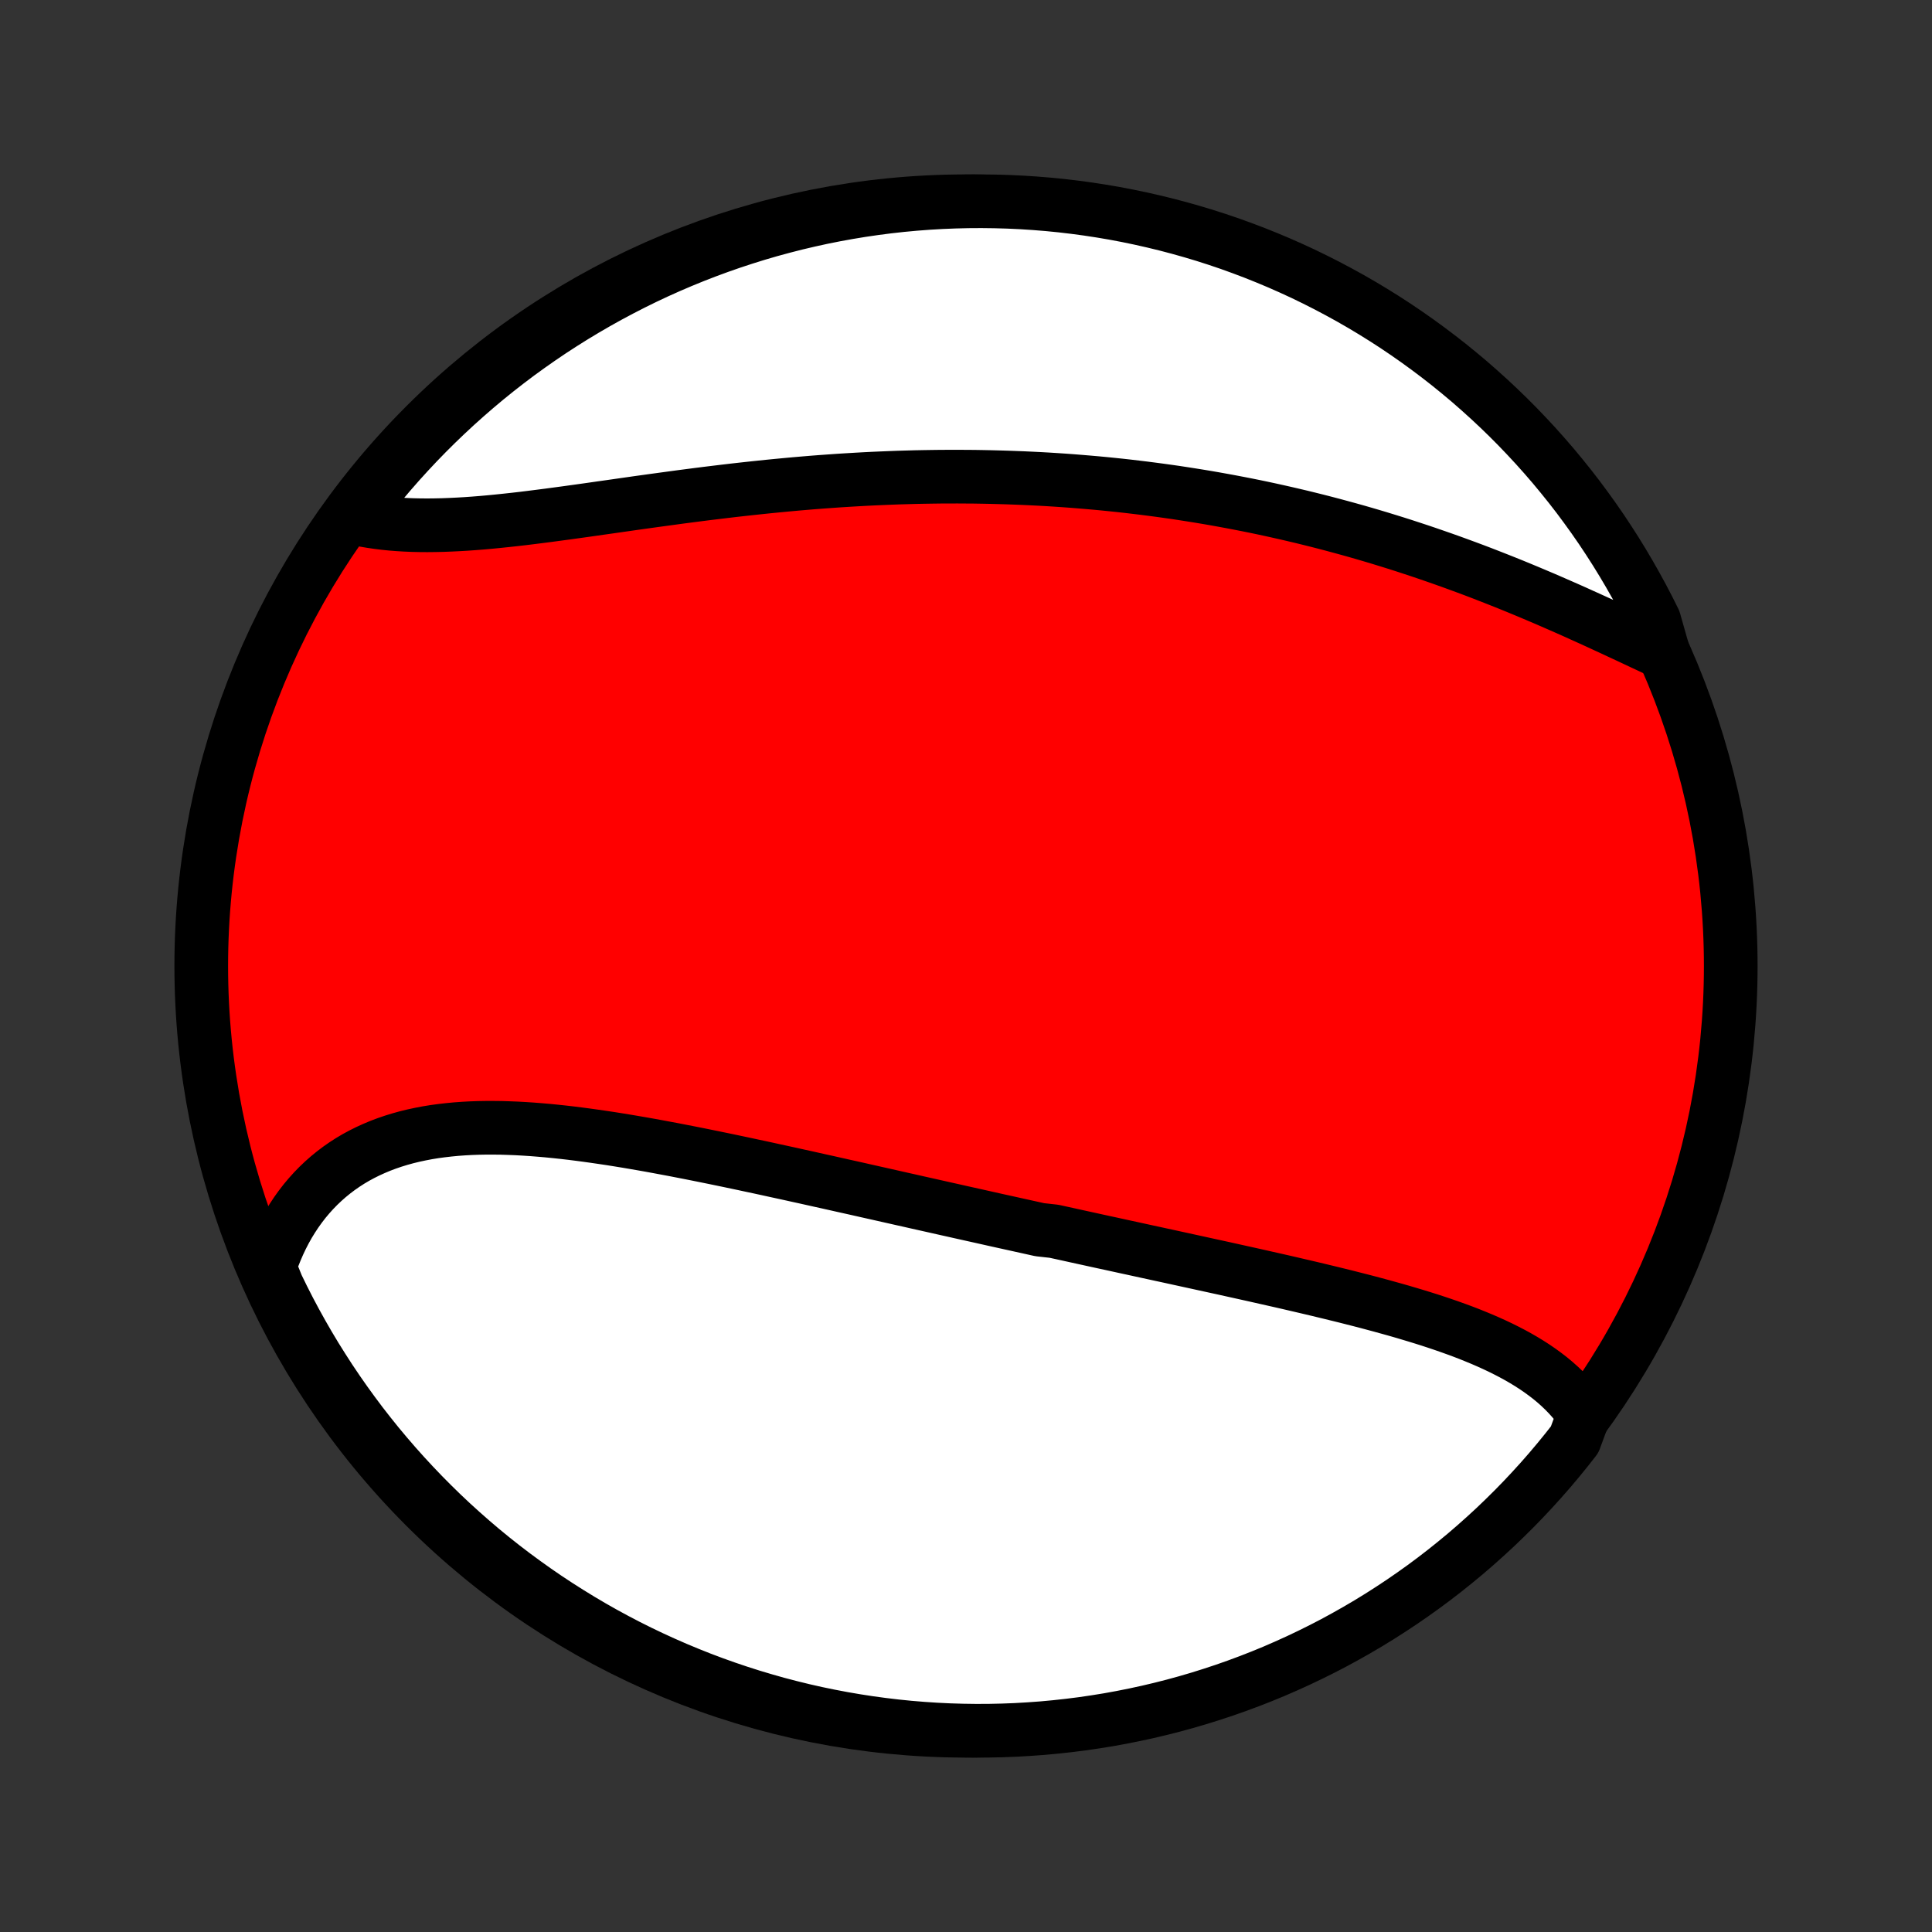 <?xml version="1.0" encoding="utf-8" standalone="no"?>
<!DOCTYPE svg PUBLIC "-//W3C//DTD SVG 1.1//EN"
  "http://www.w3.org/Graphics/SVG/1.1/DTD/svg11.dtd">
<!-- Created with matplotlib (http://matplotlib.org/) -->
<svg height="72pt" version="1.1" viewBox="0 0 72 72" width="72pt" xmlns="http://www.w3.org/2000/svg" xmlns:xlink="http://www.w3.org/1999/xlink">
 <rect x="0" y="0" width="72" height="72" fill="#333333" stroke="none"/>
 <defs>
  <style type="text/css">
*{stroke-linecap:butt;stroke-linejoin:round;}
  </style>
 </defs>
 <g id="figure_1">
  <g id="patch_1">
   <path d="
M0 72
L72 72
L72 0
L0 0
z
" style="fill:none;"/>
  </g>
  <g id="axes_1">
   <g id="PatchCollection_1">
    <defs>
     <path d="
M36 -7.5
C43.558 -7.5 50.808 -10.503 56.153 -15.848
C61.497 -21.192 64.5 -28.442 64.5 -36
C64.5 -43.558 61.497 -50.808 56.153 -56.153
C50.808 -61.497 43.558 -64.5 36 -64.5
C28.442 -64.5 21.192 -61.497 15.848 -56.153
C10.503 -50.808 7.5 -43.558 7.5 -36
C7.5 -28.442 10.503 -21.192 15.848 -15.848
C21.192 -10.503 28.442 -7.5 36 -7.5
z
" id="C0_0_a811fe30f3"/>
     <path d="
M59.026 -19.284
L58.894 -19.475
L58.755 -19.659
L58.608 -19.837
L58.453 -20.009
L58.291 -20.176
L58.123 -20.336
L57.949 -20.491
L57.768 -20.641
L57.581 -20.785
L57.389 -20.925
L57.192 -21.06
L56.99 -21.19
L56.783 -21.316
L56.572 -21.438
L56.356 -21.556
L56.136 -21.67
L55.913 -21.781
L55.686 -21.888
L55.456 -21.992
L55.223 -22.093
L54.986 -22.191
L54.748 -22.287
L54.506 -22.38
L54.262 -22.47
L54.016 -22.558
L53.768 -22.644
L53.518 -22.728
L53.267 -22.81
L53.013 -22.89
L52.759 -22.968
L52.502 -23.045
L52.245 -23.121
L51.987 -23.195
L51.727 -23.267
L51.467 -23.339
L51.206 -23.409
L50.944 -23.479
L50.681 -23.547
L50.418 -23.614
L50.154 -23.681
L49.89 -23.746
L49.626 -23.811
L49.361 -23.875
L49.096 -23.939
L48.83 -24.002
L48.565 -24.064
L48.299 -24.126
L48.033 -24.188
L47.767 -24.249
L47.502 -24.309
L47.236 -24.369
L46.97 -24.429
L46.704 -24.489
L46.438 -24.548
L46.172 -24.607
L45.906 -24.666
L45.641 -24.725
L45.375 -24.783
L45.109 -24.841
L44.844 -24.899
L44.579 -24.957
L44.313 -25.015
L44.048 -25.073
L43.783 -25.131
L43.518 -25.189
L43.253 -25.246
L42.988 -25.304
L42.724 -25.361
L42.459 -25.419
L42.194 -25.477
L41.929 -25.534
L41.665 -25.592
L41.4 -25.65
L41.135 -25.707
L40.87 -25.765
L40.606 -25.823
L40.341 -25.881
L40.076 -25.939
L39.81 -25.998
L39.545 -26.056
L39.28 -26.114
L38.748 -26.173
L38.483 -26.232
L38.216 -26.291
L37.95 -26.35
L37.683 -26.409
L37.416 -26.468
L37.148 -26.527
L36.881 -26.587
L36.613 -26.647
L36.344 -26.707
L36.075 -26.767
L35.806 -26.827
L35.536 -26.888
L35.266 -26.948
L34.995 -27.009
L34.724 -27.07
L34.452 -27.131
L34.179 -27.192
L33.907 -27.254
L33.633 -27.315
L33.359 -27.377
L33.084 -27.439
L32.809 -27.501
L32.533 -27.563
L32.256 -27.625
L31.979 -27.688
L31.701 -27.75
L31.422 -27.812
L31.142 -27.875
L30.862 -27.938
L30.581 -28
L30.299 -28.063
L30.017 -28.126
L29.734 -28.188
L29.45 -28.251
L29.166 -28.313
L28.88 -28.375
L28.594 -28.438
L28.308 -28.5
L28.02 -28.561
L27.732 -28.623
L27.443 -28.684
L27.154 -28.745
L26.864 -28.805
L26.573 -28.865
L26.282 -28.924
L25.99 -28.983
L25.698 -29.041
L25.405 -29.098
L25.112 -29.155
L24.818 -29.21
L24.524 -29.265
L24.23 -29.319
L23.935 -29.371
L23.64 -29.422
L23.346 -29.472
L23.051 -29.52
L22.756 -29.567
L22.461 -29.611
L22.166 -29.654
L21.872 -29.695
L21.577 -29.734
L21.284 -29.771
L20.99 -29.805
L20.698 -29.836
L20.405 -29.865
L20.114 -29.89
L19.824 -29.913
L19.535 -29.932
L19.247 -29.948
L18.96 -29.959
L18.674 -29.968
L18.39 -29.971
L18.108 -29.971
L17.828 -29.966
L17.549 -29.956
L17.273 -29.941
L16.999 -29.921
L16.727 -29.895
L16.458 -29.864
L16.191 -29.828
L15.928 -29.785
L15.667 -29.735
L15.409 -29.68
L15.155 -29.618
L14.905 -29.549
L14.658 -29.473
L14.415 -29.39
L14.176 -29.3
L13.942 -29.202
L13.711 -29.097
L13.486 -28.985
L13.264 -28.865
L13.048 -28.737
L12.837 -28.601
L12.632 -28.458
L12.431 -28.306
L12.236 -28.147
L12.047 -27.98
L11.864 -27.806
L11.686 -27.623
L11.515 -27.433
L11.35 -27.236
L11.192 -27.031
L11.04 -26.819
L10.895 -26.599
L10.756 -26.373
L10.625 -26.139
L10.501 -25.899
L10.384 -25.652
L10.274 -25.398
L10.171 -25.139
L10.076 -24.873
L10.115 -24.601
L10.327 -24.075
L10.547 -23.625
L10.774 -23.179
L11.01 -22.736
L11.253 -22.298
L11.503 -21.864
L11.761 -21.434
L12.027 -21.009
L12.299 -20.588
L12.579 -20.172
L12.866 -19.761
L13.16 -19.355
L13.461 -18.953
L13.769 -18.558
L14.083 -18.167
L14.405 -17.782
L14.733 -17.402
L15.067 -17.028
L15.408 -16.66
L15.755 -16.297
L16.108 -15.941
L16.467 -15.59
L16.832 -15.246
L17.203 -14.909
L17.58 -14.577
L17.962 -14.252
L18.35 -13.934
L18.743 -13.623
L19.142 -13.318
L19.546 -13.021
L19.954 -12.73
L20.368 -12.446
L20.786 -12.17
L21.209 -11.901
L21.636 -11.639
L22.068 -11.384
L22.504 -11.137
L22.944 -10.898
L23.388 -10.666
L23.836 -10.442
L24.288 -10.226
L24.743 -10.018
L25.202 -9.817
L25.664 -9.625
L26.129 -9.44
L26.597 -9.264
L27.068 -9.096
L27.542 -8.936
L28.018 -8.784
L28.497 -8.641
L28.978 -8.505
L29.461 -8.379
L29.946 -8.26
L30.433 -8.15
L30.922 -8.049
L31.412 -7.956
L31.903 -7.872
L32.396 -7.796
L32.89 -7.729
L33.385 -7.67
L33.881 -7.62
L34.377 -7.579
L34.874 -7.546
L35.371 -7.522
L35.868 -7.507
L36.366 -7.5
L36.863 -7.502
L37.36 -7.513
L37.857 -7.532
L38.353 -7.561
L38.848 -7.597
L39.343 -7.643
L39.836 -7.697
L40.328 -7.759
L40.819 -7.831
L41.309 -7.91
L41.797 -7.999
L42.283 -8.096
L42.767 -8.201
L43.249 -8.315
L43.729 -8.437
L44.207 -8.568
L44.682 -8.707
L45.154 -8.855
L45.624 -9.01
L46.091 -9.174
L46.554 -9.346
L47.015 -9.526
L47.472 -9.714
L47.925 -9.911
L48.375 -10.115
L48.821 -10.327
L49.264 -10.547
L49.702 -10.774
L50.136 -11.01
L50.566 -11.253
L50.991 -11.503
L51.412 -11.761
L51.828 -12.027
L52.239 -12.299
L52.645 -12.579
L53.047 -12.866
L53.443 -13.16
L53.833 -13.461
L54.218 -13.769
L54.598 -14.083
L54.972 -14.405
L55.34 -14.733
L55.703 -15.067
L56.059 -15.408
L56.41 -15.755
L56.754 -16.108
L57.091 -16.467
L57.423 -16.832
L57.748 -17.203
L58.066 -17.58
L58.377 -17.962
L58.682 -18.35
z
" id="C0_1_13443bbfcf"/>
     <path d="
M61.99 -47.667
L61.724 -47.791
L61.456 -47.917
L61.186 -48.043
L60.914 -48.171
L60.641 -48.299
L60.365 -48.427
L60.089 -48.556
L59.811 -48.684
L59.532 -48.813
L59.251 -48.941
L58.969 -49.068
L58.687 -49.196
L58.403 -49.322
L58.118 -49.447
L57.832 -49.572
L57.546 -49.696
L57.258 -49.818
L56.971 -49.939
L56.682 -50.059
L56.393 -50.178
L56.103 -50.295
L55.813 -50.41
L55.523 -50.524
L55.232 -50.637
L54.941 -50.748
L54.649 -50.857
L54.358 -50.964
L54.066 -51.07
L53.774 -51.174
L53.481 -51.276
L53.189 -51.377
L52.896 -51.476
L52.604 -51.572
L52.311 -51.668
L52.019 -51.761
L51.726 -51.852
L51.433 -51.942
L51.14 -52.03
L50.847 -52.116
L50.555 -52.2
L50.262 -52.282
L49.969 -52.362
L49.676 -52.441
L49.383 -52.518
L49.091 -52.593
L48.798 -52.666
L48.505 -52.738
L48.212 -52.807
L47.92 -52.875
L47.627 -52.941
L47.334 -53.006
L47.041 -53.069
L46.748 -53.13
L46.455 -53.189
L46.162 -53.246
L45.868 -53.302
L45.575 -53.356
L45.281 -53.409
L44.987 -53.46
L44.693 -53.509
L44.399 -53.556
L44.105 -53.602
L43.81 -53.647
L43.515 -53.689
L43.22 -53.73
L42.925 -53.769
L42.629 -53.807
L42.332 -53.843
L42.036 -53.878
L41.739 -53.911
L41.441 -53.942
L41.144 -53.972
L40.845 -54
L40.546 -54.026
L40.247 -54.051
L39.947 -54.075
L39.647 -54.097
L39.346 -54.117
L39.044 -54.136
L38.742 -54.153
L38.438 -54.168
L38.135 -54.182
L37.831 -54.194
L37.526 -54.205
L37.22 -54.214
L36.913 -54.222
L36.606 -54.228
L36.298 -54.233
L35.989 -54.235
L35.68 -54.237
L35.369 -54.236
L35.058 -54.235
L34.746 -54.231
L34.433 -54.226
L34.119 -54.22
L33.804 -54.211
L33.489 -54.202
L33.173 -54.19
L32.855 -54.177
L32.537 -54.163
L32.218 -54.147
L31.899 -54.129
L31.578 -54.11
L31.256 -54.09
L30.934 -54.067
L30.611 -54.044
L30.287 -54.019
L29.963 -53.992
L29.637 -53.964
L29.311 -53.934
L28.985 -53.903
L28.657 -53.871
L28.33 -53.837
L28.001 -53.802
L27.672 -53.766
L27.343 -53.729
L27.013 -53.69
L26.683 -53.65
L26.353 -53.61
L26.022 -53.568
L25.691 -53.525
L25.36 -53.482
L25.03 -53.437
L24.699 -53.392
L24.369 -53.347
L24.038 -53.301
L23.708 -53.255
L23.379 -53.208
L23.05 -53.161
L22.722 -53.114
L22.395 -53.068
L22.068 -53.021
L21.743 -52.975
L21.418 -52.93
L21.095 -52.885
L20.773 -52.842
L20.453 -52.799
L20.135 -52.758
L19.818 -52.718
L19.503 -52.679
L19.191 -52.643
L18.88 -52.609
L18.572 -52.577
L18.267 -52.547
L17.964 -52.52
L17.663 -52.496
L17.366 -52.475
L17.072 -52.458
L16.781 -52.444
L16.494 -52.433
L16.21 -52.427
L15.93 -52.424
L15.653 -52.426
L15.38 -52.432
L15.112 -52.443
L14.848 -52.459
L14.588 -52.479
L14.332 -52.505
L14.081 -52.536
L13.835 -52.572
L13.594 -52.613
L13.357 -52.66
L13.284 -52.712
L13.588 -53.212
L13.899 -53.606
L14.216 -53.994
L14.54 -54.377
L14.871 -54.755
L15.208 -55.126
L15.551 -55.492
L15.901 -55.852
L16.257 -56.206
L16.619 -56.554
L16.986 -56.895
L17.36 -57.23
L17.739 -57.559
L18.123 -57.881
L18.513 -58.196
L18.909 -58.505
L19.309 -58.807
L19.715 -59.101
L20.126 -59.389
L20.541 -59.67
L20.962 -59.943
L21.386 -60.209
L21.816 -60.468
L22.249 -60.719
L22.687 -60.963
L23.129 -61.199
L23.575 -61.428
L24.024 -61.649
L24.477 -61.862
L24.934 -62.067
L25.394 -62.264
L25.857 -62.453
L26.324 -62.634
L26.793 -62.807
L27.265 -62.972
L27.74 -63.128
L28.217 -63.277
L28.697 -63.417
L29.179 -63.548
L29.663 -63.672
L30.148 -63.786
L30.636 -63.893
L31.126 -63.991
L31.616 -64.08
L32.108 -64.161
L32.602 -64.233
L33.096 -64.297
L33.591 -64.352
L34.087 -64.398
L34.584 -64.436
L35.081 -64.465
L35.578 -64.485
L36.076 -64.497
L36.573 -64.5
L37.07 -64.494
L37.567 -64.48
L38.063 -64.457
L38.559 -64.425
L39.054 -64.385
L39.548 -64.336
L40.041 -64.278
L40.533 -64.212
L41.023 -64.137
L41.512 -64.054
L41.999 -63.962
L42.485 -63.861
L42.968 -63.752
L43.449 -63.635
L43.928 -63.509
L44.405 -63.375
L44.879 -63.233
L45.35 -63.082
L45.819 -62.923
L46.284 -62.755
L46.746 -62.58
L47.205 -62.396
L47.661 -62.205
L48.113 -62.005
L48.562 -61.798
L49.006 -61.582
L49.447 -61.359
L49.883 -61.128
L50.316 -60.89
L50.743 -60.644
L51.167 -60.39
L51.586 -60.129
L52 -59.861
L52.409 -59.585
L52.813 -59.302
L53.212 -59.012
L53.606 -58.715
L53.994 -58.412
L54.377 -58.101
L54.755 -57.784
L55.126 -57.459
L55.492 -57.129
L55.852 -56.792
L56.206 -56.449
L56.554 -56.099
L56.895 -55.743
L57.23 -55.382
L57.559 -55.014
L57.881 -54.641
L58.196 -54.261
L58.505 -53.877
L58.807 -53.487
L59.101 -53.091
L59.389 -52.691
L59.67 -52.285
L59.943 -51.874
L60.209 -51.459
L60.468 -51.038
L60.719 -50.614
L60.963 -50.184
L61.199 -49.751
L61.428 -49.313
L61.649 -48.871
z
" id="C0_2_90c552a702"/>
    </defs>
    <g clip-path="url(#p1bffca34e9)">
     <use style="fill:#ff0000;stroke:#000000;stroke-width:2.0;" x="0.0" xlink:href="#C0_0_a811fe30f3" y="72.0"/>
    </g>
    <g clip-path="url(#p1bffca34e9)">
     <use style="fill:#ffffff;stroke:#000000;stroke-width:2.0;" x="0.0" xlink:href="#C0_1_13443bbfcf" y="72.0"/>
    </g>
    <g clip-path="url(#p1bffca34e9)">
     <use style="fill:#ffffff;stroke:#000000;stroke-width:2.0;" x="0.0" xlink:href="#C0_2_90c552a702" y="72.0"/>
    </g>
   </g>
  </g>
 </g>
 <defs>
  <clipPath id="p1bffca34e9">
   <rect height="72.0" width="72.0" x="0.0" y="0.0"/>
  </clipPath>
 </defs>
</svg>

